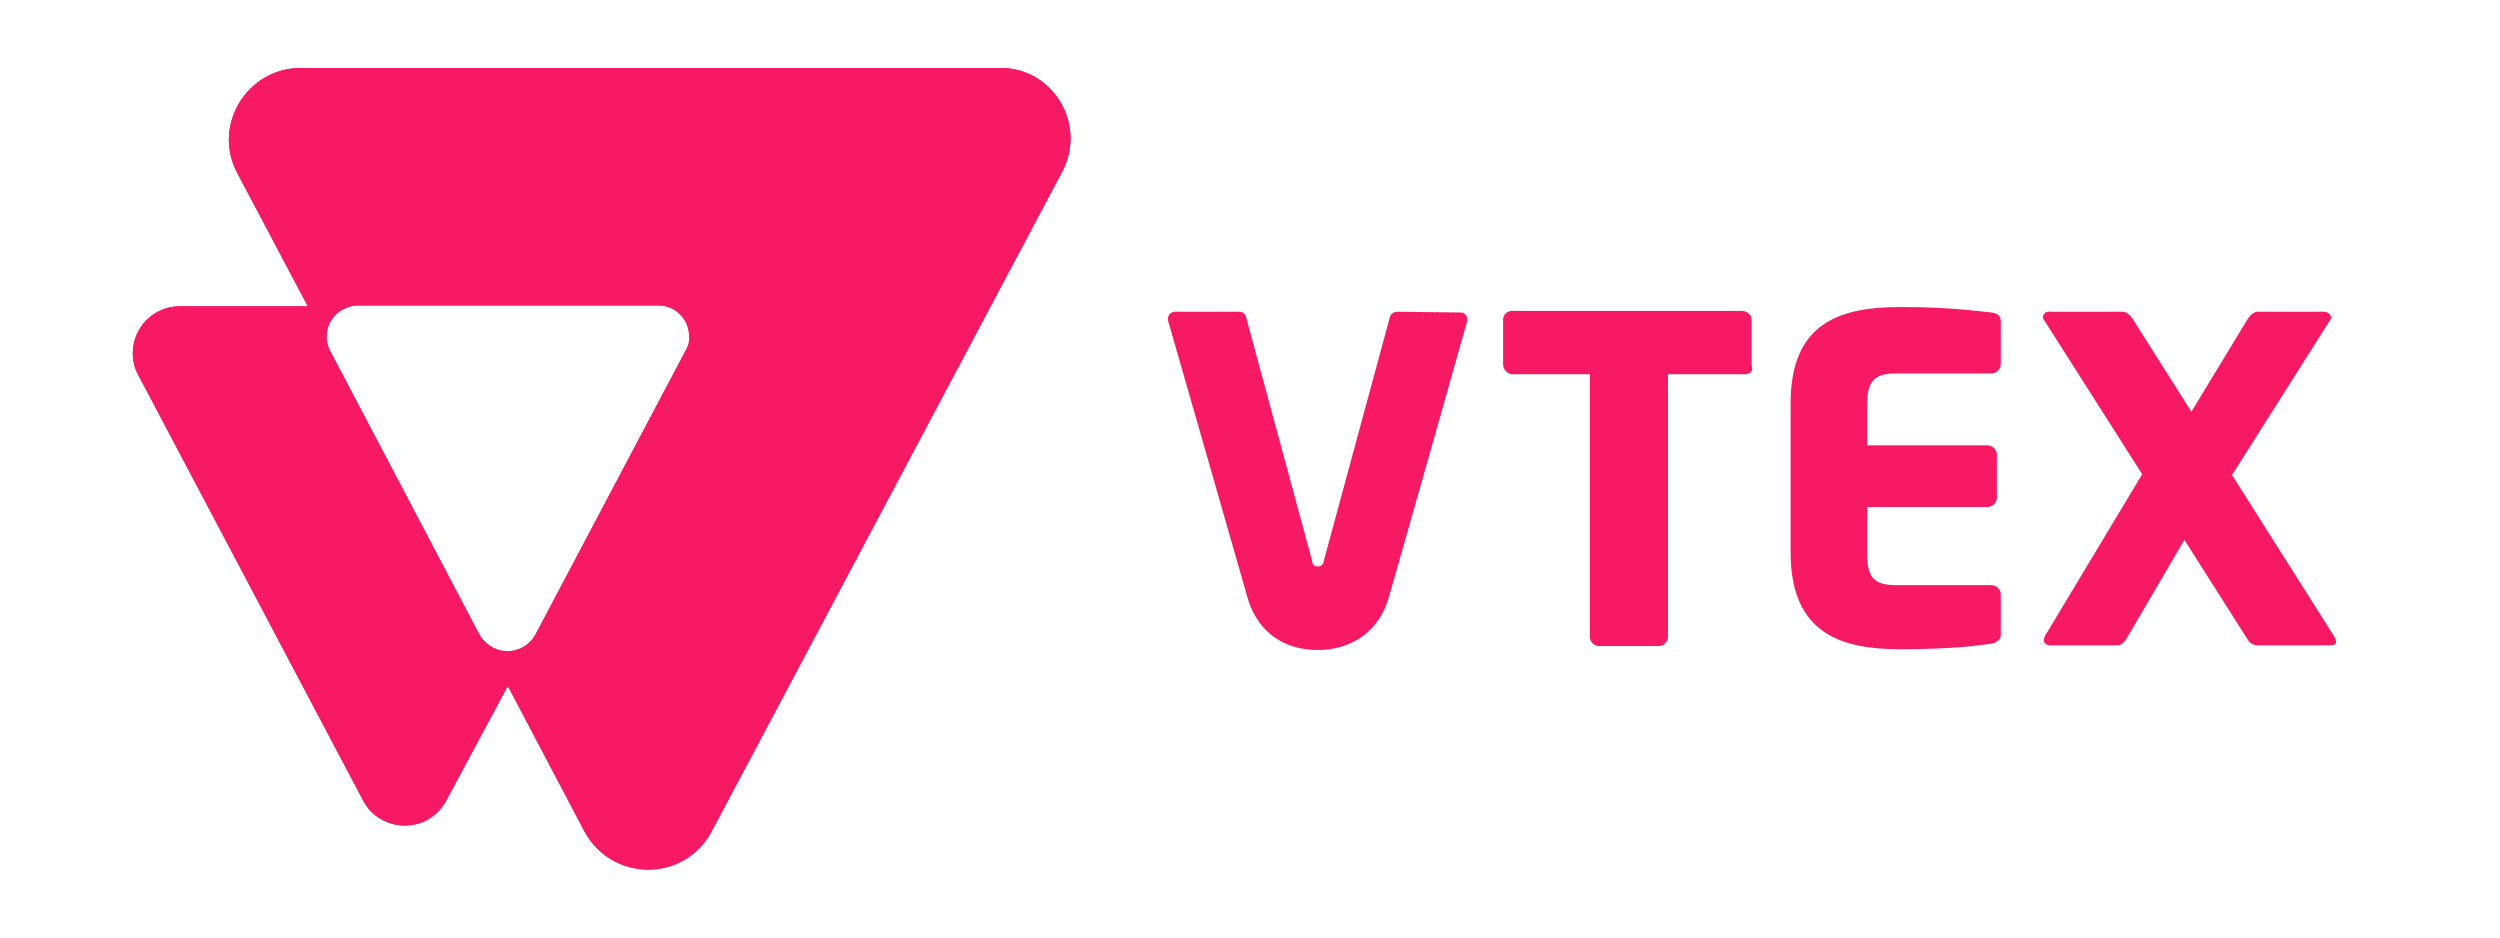 <?xml version="1.0" encoding="utf-8"?>
<!-- Generator: Adobe Illustrator 26.5.1, SVG Export Plug-In . SVG Version: 6.00 Build 0)  -->
<svg version="1.0" id="Camada_1" xmlns="http://www.w3.org/2000/svg" xmlns:xlink="http://www.w3.org/1999/xlink" x="0px" y="0px"
	 viewBox="0 0 32 12" style="enable-background:new 0 0 32 12;" xml:space="preserve">
<style type="text/css">
	.st0{fill:#0066E4;}
	.st1{fill:#F71963;}
</style>
<g>
	<path class="st1" d="M12.81,0.87H3.85c-0.69,0-1.14,0.74-0.81,1.35l0.9,1.7H2.3c-0.33,0-0.6,0.27-0.6,0.6
		c0,0.1,0.02,0.19,0.07,0.28l2.88,5.45c0.15,0.29,0.52,0.4,0.81,0.25c0.11-0.06,0.19-0.14,0.25-0.25L6.5,8.78l0.98,1.86
		c0.35,0.65,1.28,0.66,1.63,0l4.49-8.45C13.91,1.59,13.48,0.87,12.81,0.87L12.81,0.87z M8.78,4.48L6.85,8.13
		C6.74,8.32,6.5,8.39,6.31,8.29C6.24,8.25,6.18,8.2,6.14,8.13L4.23,4.5C4.12,4.3,4.2,4.06,4.39,3.96c0.06-0.03,0.12-0.05,0.18-0.05
		h3.86c0.21,0,0.39,0.17,0.39,0.39C8.83,4.36,8.81,4.43,8.78,4.48L8.78,4.48z M22.33,4.79h-0.98v3.36c0,0.06-0.05,0.12-0.12,0.12
		h-0.76c-0.06,0-0.12-0.05-0.12-0.12V4.79h-0.99c-0.06,0-0.11-0.05-0.12-0.11c0,0,0,0,0,0V4.09c0-0.06,0.05-0.11,0.11-0.11
		c0,0,0,0,0,0h2.95c0.06,0,0.12,0.05,0.12,0.11v0.59C22.45,4.75,22.4,4.79,22.33,4.79L22.33,4.79z M25.48,8.24
		c-0.2,0.03-0.54,0.07-1.16,0.07c-0.74,0-1.4-0.19-1.4-1.24V5.16c0-1.05,0.66-1.23,1.41-1.23c0.62,0,0.96,0.05,1.16,0.07
		c0.08,0.01,0.12,0.04,0.12,0.12v0.54c0,0.06-0.05,0.12-0.12,0.12h-1.22c-0.27,0-0.37,0.09-0.37,0.39v0.53h1.54
		c0.06,0,0.12,0.05,0.12,0.12v0.55c0,0.06-0.05,0.12-0.12,0.12h-1.54v0.61c0,0.3,0.1,0.39,0.37,0.39h1.22
		c0.06,0,0.12,0.05,0.12,0.12v0.54C25.59,8.19,25.56,8.23,25.48,8.24L25.48,8.24z M29.83,8.26h-0.92c-0.07,0-0.11-0.02-0.15-0.09
		l-0.8-1.26l-0.72,1.23c-0.04,0.07-0.08,0.12-0.14,0.12h-0.85c-0.06,0-0.09-0.03-0.09-0.07c0-0.01,0.01-0.03,0.01-0.04l1.25-2.08
		l-1.26-1.98c-0.01-0.01-0.01-0.02-0.01-0.03c0-0.04,0.04-0.08,0.09-0.07h0.93c0.06,0,0.11,0.06,0.14,0.11l0.74,1.17l0.71-1.17
		c0.03-0.05,0.08-0.11,0.14-0.11h0.85c0.04,0,0.08,0.03,0.09,0.07c0,0.01-0.01,0.02-0.01,0.03l-1.26,1.99l1.31,2.07
		c0.01,0.02,0.02,0.04,0.02,0.06C29.91,8.24,29.88,8.26,29.83,8.26z M17.88,3.99c-0.04,0-0.08,0.03-0.09,0.07l-0.84,3.1
		c-0.01,0.06-0.03,0.09-0.08,0.09s-0.07-0.02-0.08-0.09l-0.84-3.1c-0.01-0.04-0.04-0.07-0.09-0.07h-0.82
		c-0.05,0-0.09,0.04-0.09,0.09c0,0.01,0,0.01,0,0.02c0,0,1.02,3.55,1.03,3.59c0.14,0.42,0.47,0.63,0.89,0.63
		c0.4,0,0.75-0.21,0.89-0.62c0.02-0.05,1.02-3.59,1.02-3.59c0.01-0.05-0.02-0.1-0.07-0.11c-0.01,0-0.01,0-0.02,0L17.88,3.99z"/>
	<path class="st1" d="M12.81,0.87H3.85c-0.69,0-1.14,0.74-0.81,1.35l0.9,1.7H2.3c-0.33,0-0.6,0.27-0.6,0.6
		c0,0.1,0.02,0.19,0.07,0.28l2.88,5.45c0.15,0.29,0.52,0.4,0.81,0.25c0.11-0.06,0.19-0.14,0.25-0.25L6.5,8.78l0.98,1.86
		c0.35,0.65,1.28,0.66,1.63,0l4.49-8.45C13.91,1.59,13.48,0.87,12.81,0.87L12.81,0.87z M8.78,4.48L6.85,8.13
		C6.74,8.32,6.5,8.39,6.31,8.29C6.24,8.25,6.18,8.2,6.14,8.13L4.23,4.5C4.12,4.3,4.2,4.06,4.39,3.96c0.06-0.03,0.12-0.05,0.18-0.05
		h3.86c0.21,0,0.39,0.17,0.39,0.39C8.83,4.36,8.81,4.43,8.78,4.48L8.78,4.48z"/>
</g>
</svg>
